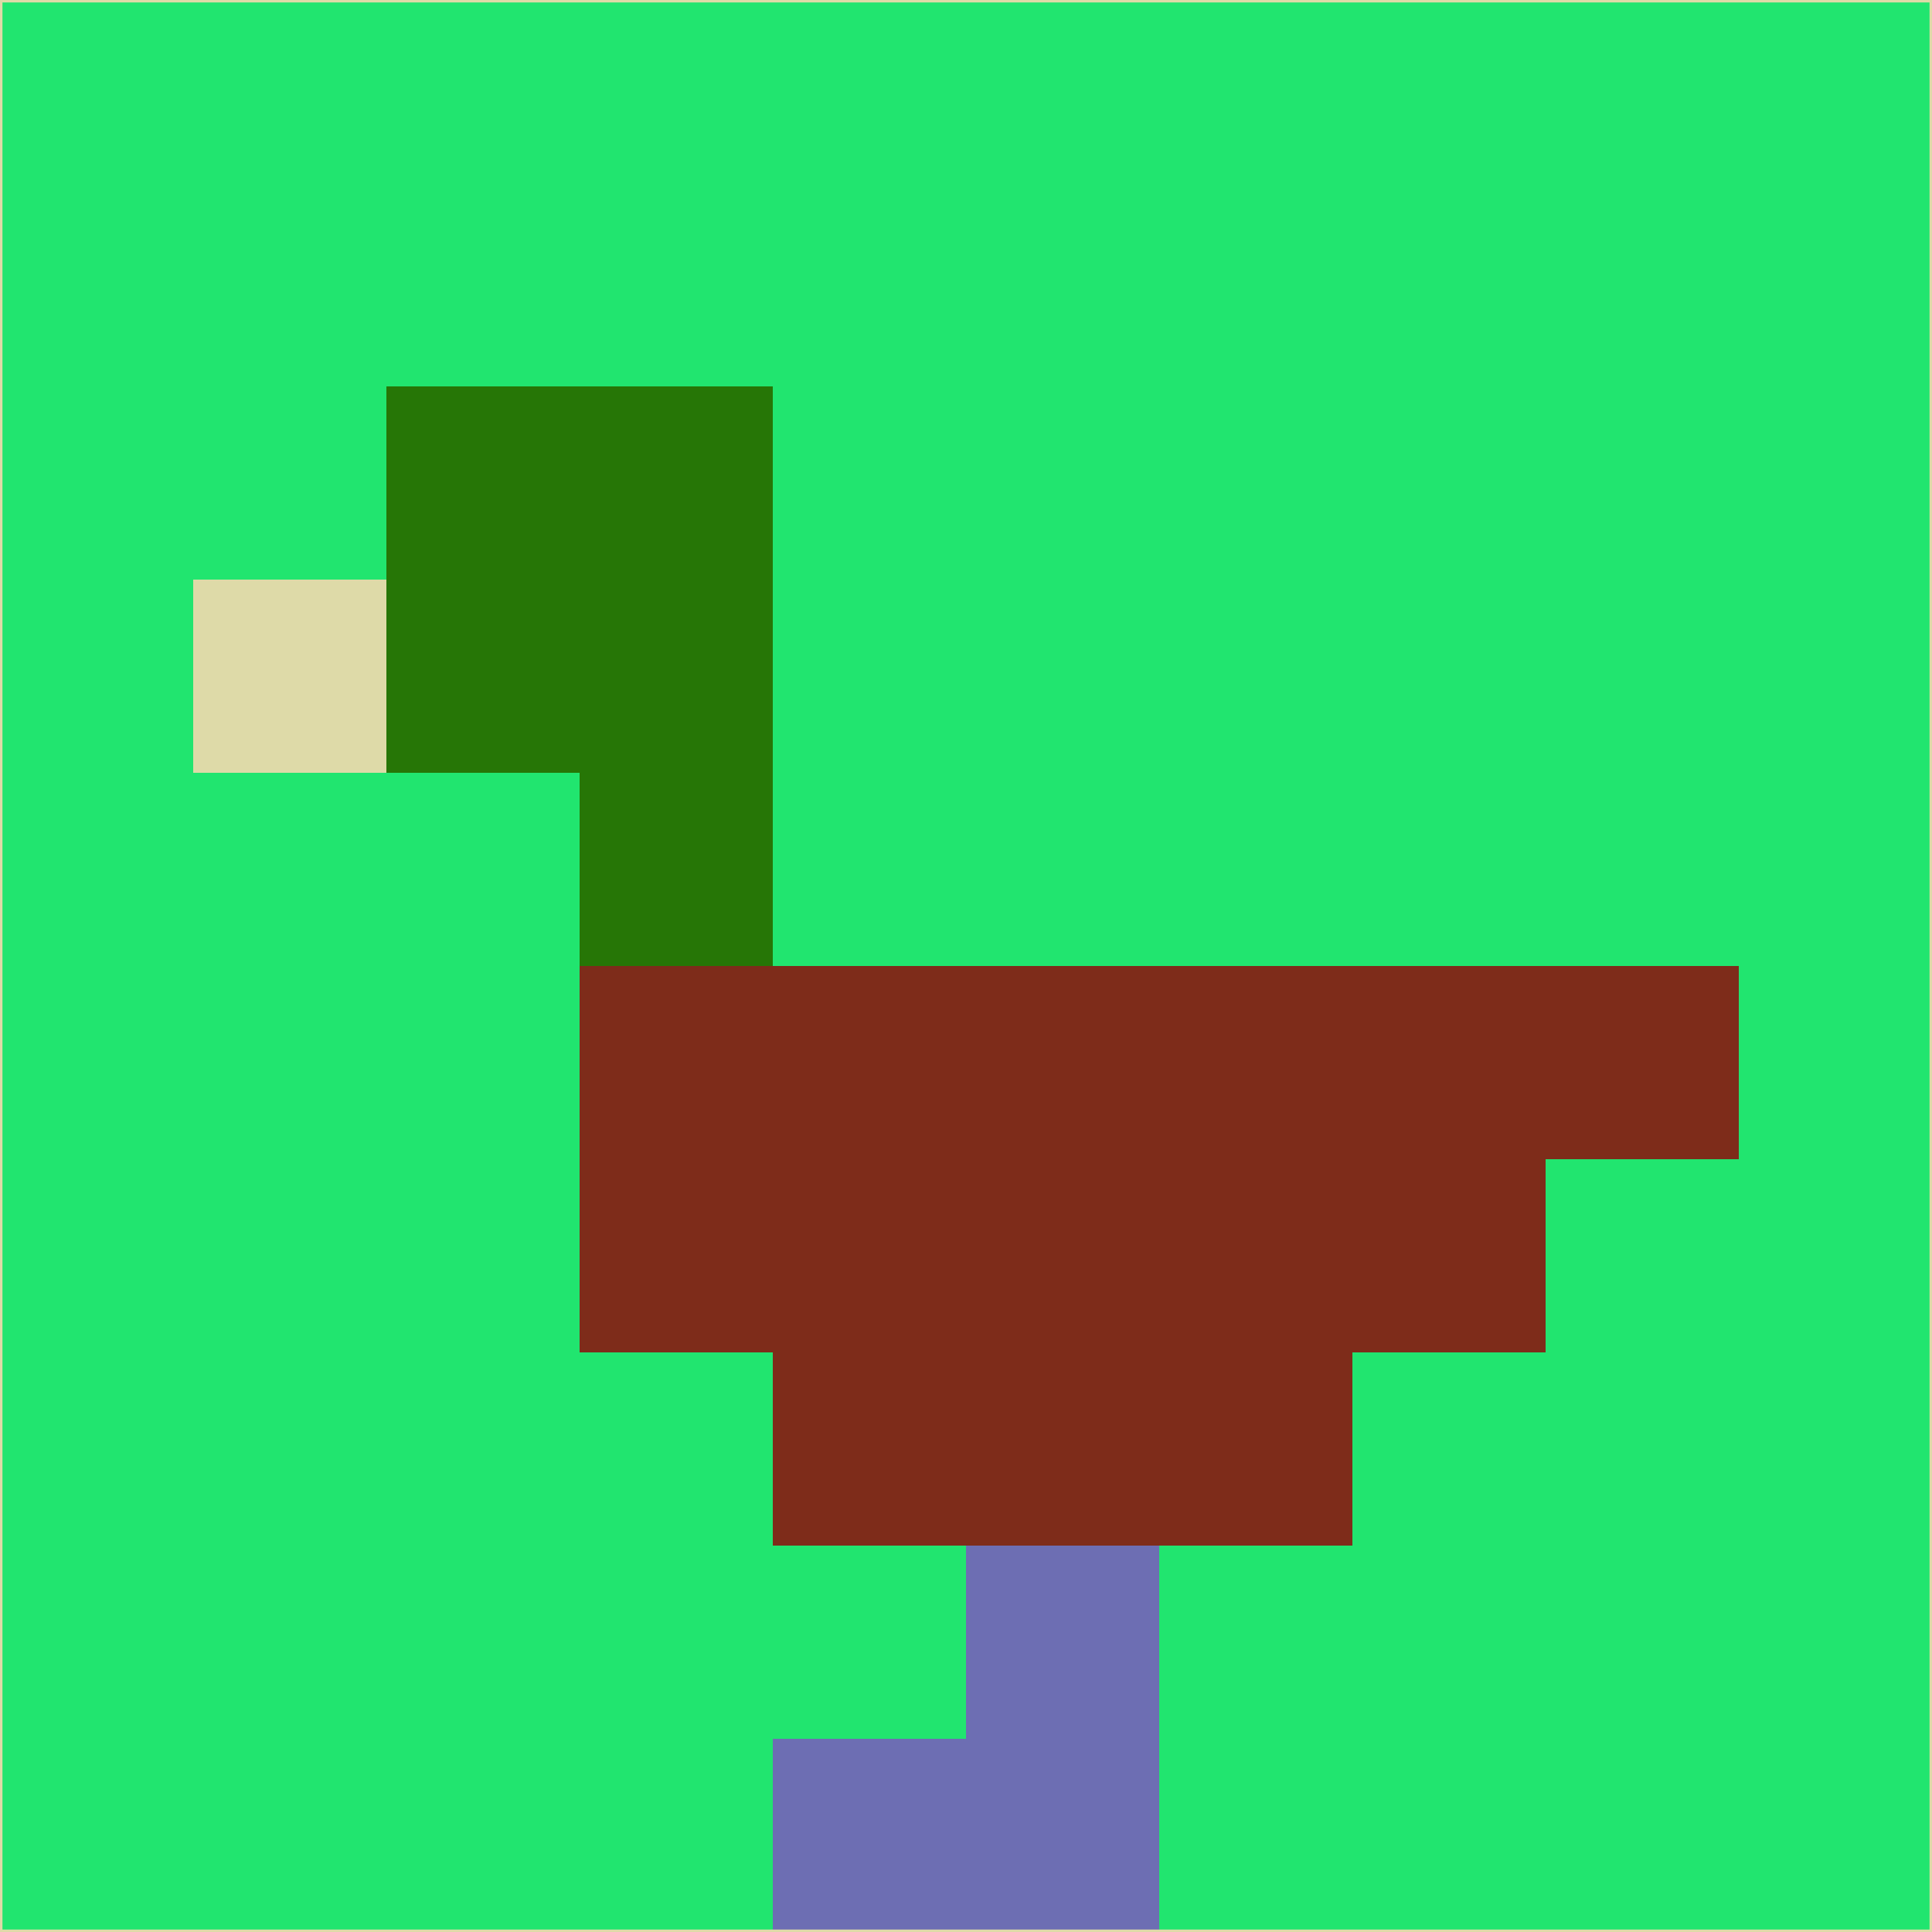 <svg xmlns="http://www.w3.org/2000/svg" version="1.1" width="785" height="785">
  <title>'goose-pfp-694263' by Dmitri Cherniak (Cyberpunk Edition)</title>
  <desc>
    seed=404533
    backgroundColor=#21e56f
    padding=20
    innerPadding=0
    timeout=500
    dimension=1
    border=false
    Save=function(){return n.handleSave()}
    frame=12

    Rendered at 2024-09-15T22:37:01.098Z
    Generated in 1ms
    Modified for Cyberpunk theme with new color scheme
  </desc>
  <defs/>
  <rect width="100%" height="100%" fill="#21e56f"/>
  <g>
    <g id="0-0">
      <rect x="0" y="0" height="785" width="785" fill="#21e56f"/>
      <g>
        <!-- Neon blue -->
        <rect id="0-0-2-2-2-2" x="157" y="157" width="157" height="157" fill="#267606"/>
        <rect id="0-0-3-2-1-4" x="235.5" y="157" width="78.5" height="314" fill="#267606"/>
        <!-- Electric purple -->
        <rect id="0-0-4-5-5-1" x="314" y="392.5" width="392.5" height="78.5" fill="#7e2c1a"/>
        <rect id="0-0-3-5-5-2" x="235.5" y="392.5" width="392.5" height="157" fill="#7e2c1a"/>
        <rect id="0-0-4-5-3-3" x="314" y="392.5" width="235.5" height="235.5" fill="#7e2c1a"/>
        <!-- Neon pink -->
        <rect id="0-0-1-3-1-1" x="78.5" y="235.5" width="78.5" height="78.5" fill="#dedaa8"/>
        <!-- Cyber yellow -->
        <rect id="0-0-5-8-1-2" x="392.5" y="628" width="78.5" height="157" fill="#6d6eb3"/>
        <rect id="0-0-4-9-2-1" x="314" y="706.5" width="157" height="78.5" fill="#6d6eb3"/>
      </g>
      <rect x="0" y="0" stroke="#dedaa8" stroke-width="2" height="785" width="785" fill="none"/>
    </g>
  </g>
  <script xmlns=""/>
</svg>